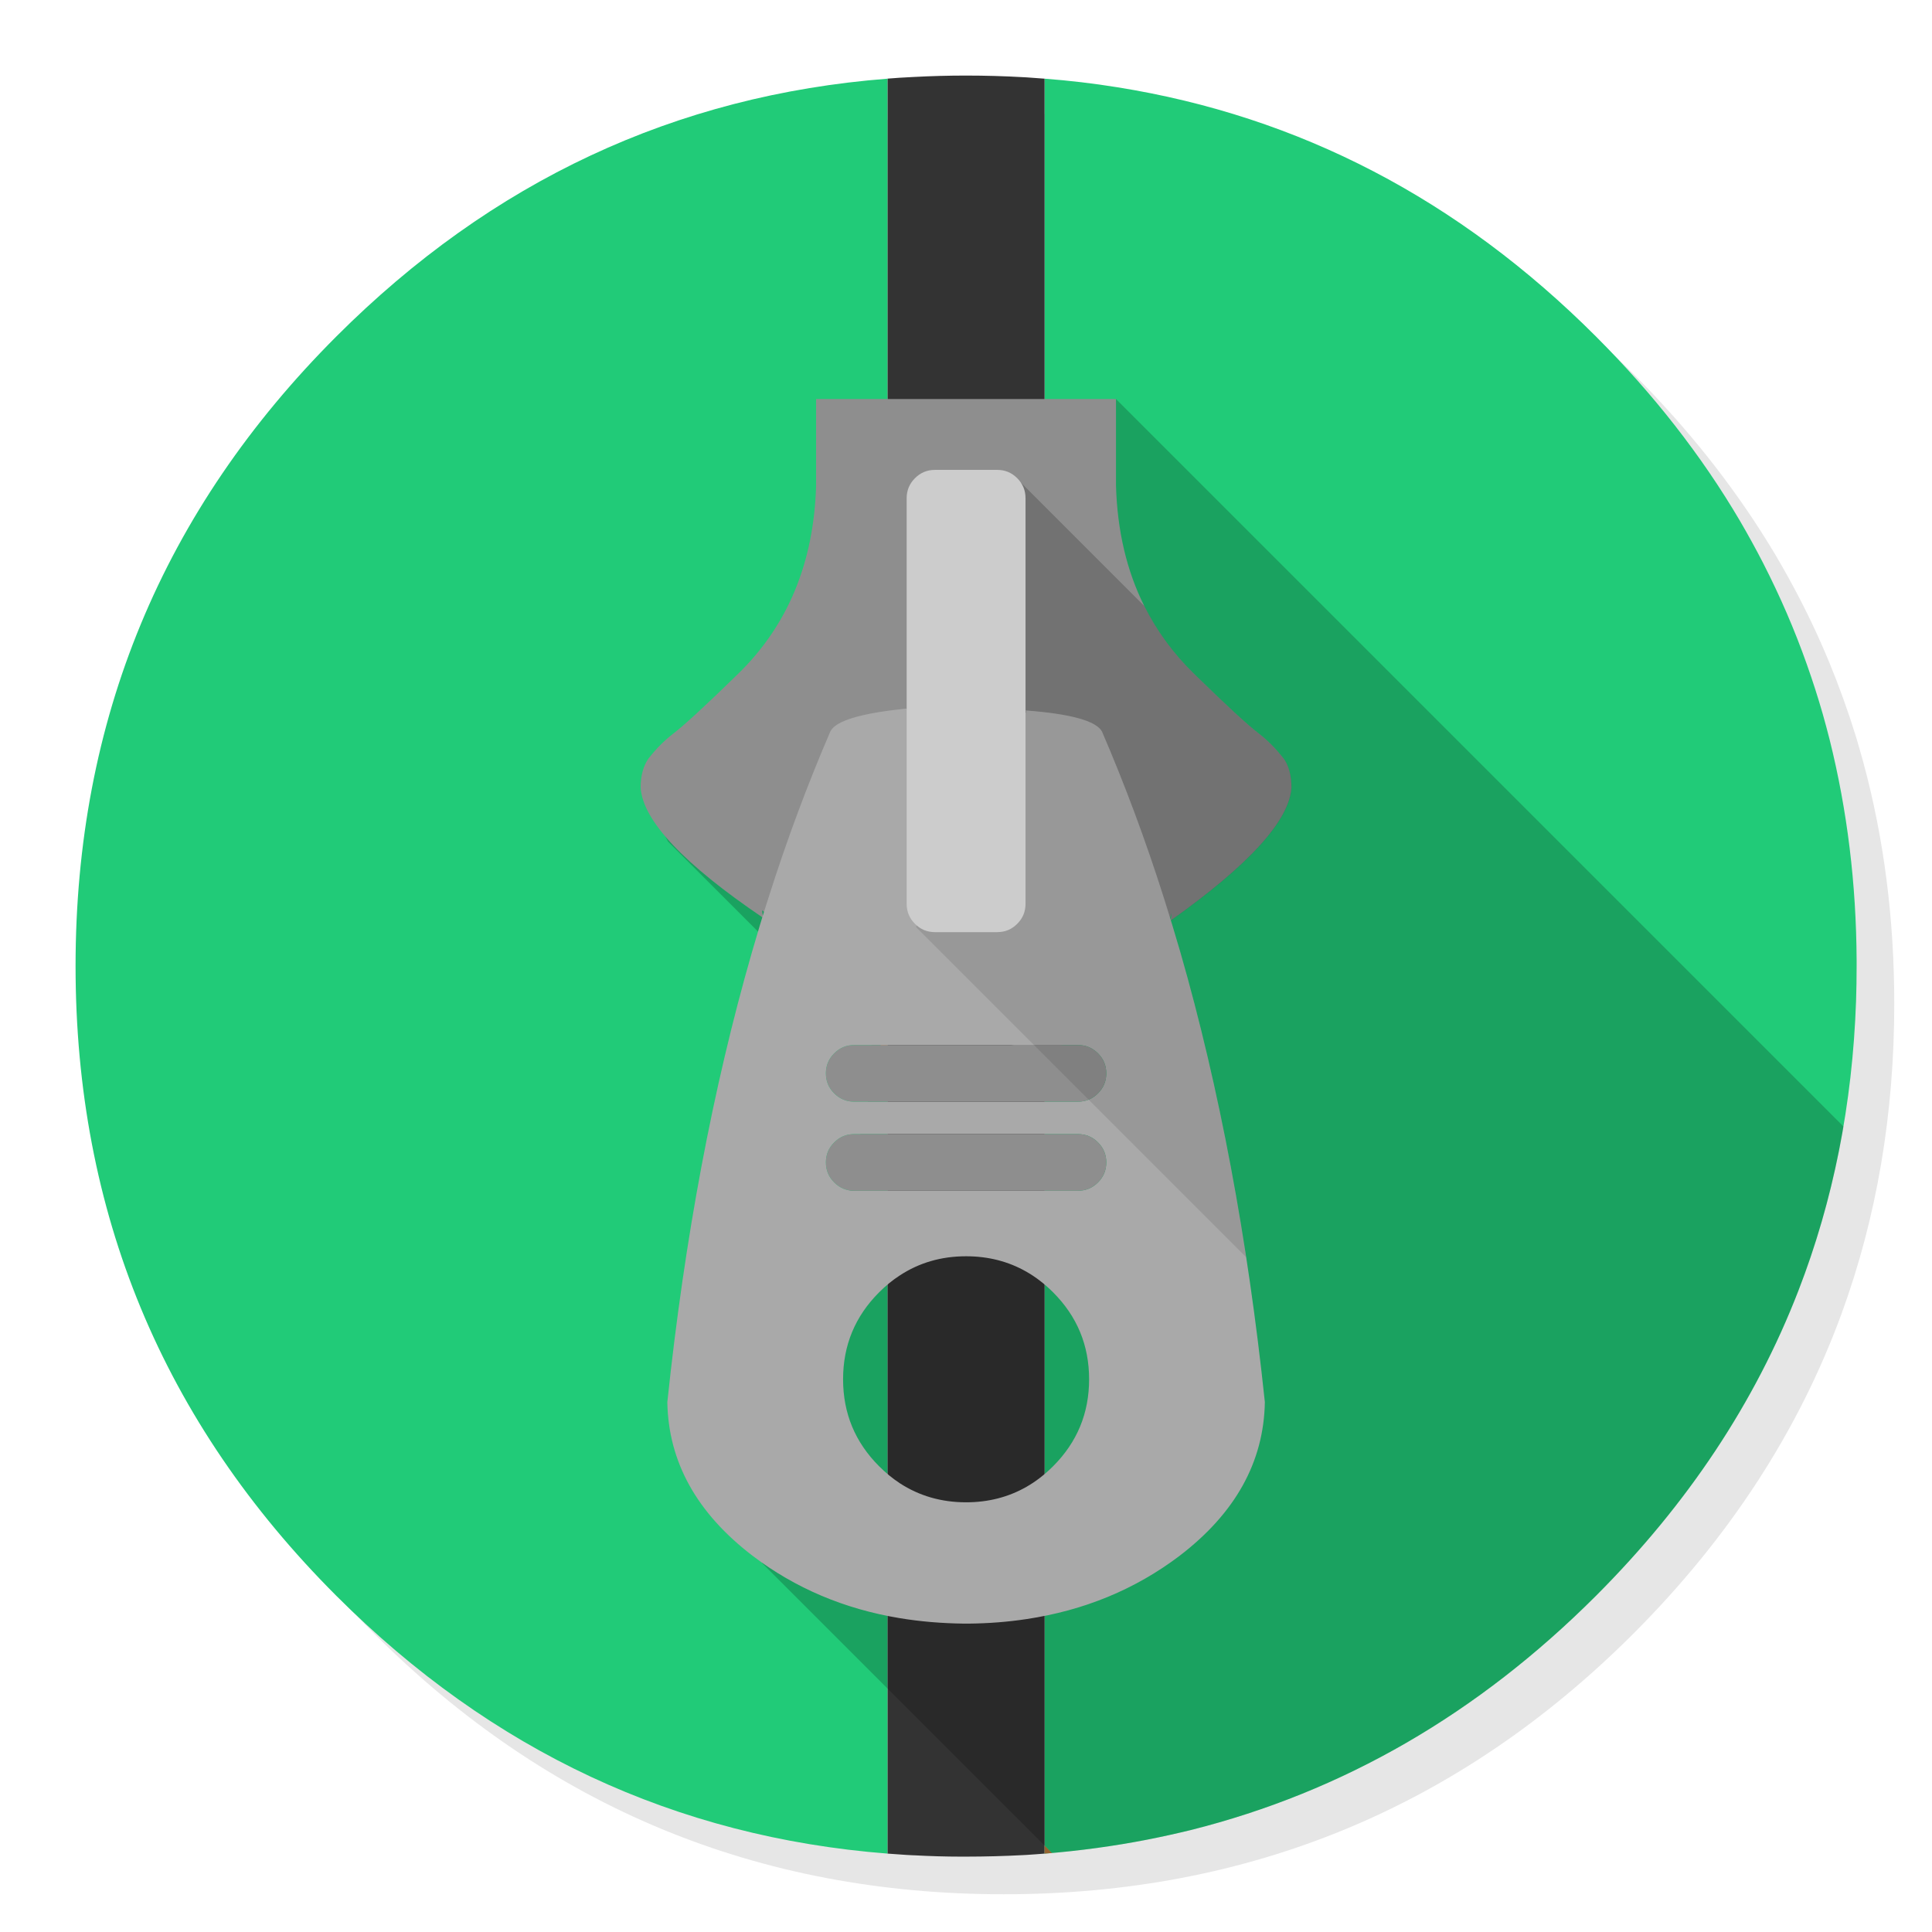 <?xml version="1.0" encoding="utf-8"?>
<!-- Generator: flash2svg, http://dissentgraphics.com/tools/flash2svg -->
<svg xmlns:xlink="http://www.w3.org/1999/xlink" id="Archive-Utility" image-rendering="optimizeSpeed" baseProfile="basic" version="1.1" style="background-color:#ffffff" x="0px" y="0px" width="1024px" height="1024px" viewBox="0 0 1024 1024" enable-background="new 0 0 1024 1024" xmlns="http://www.w3.org/2000/svg">
  <defs transform="matrix(1 0 0 1 0 0) "/>
  <g id="shadow">
    <g id="shape">
      <path id="path" fill="#000000" fill-opacity="0.098" d="M969.65,351.3 Q961.05,330.45 950.25,310.45 C946.2,302.9 941.9,295.4 937.35,288.05 917.8,256.35 893.95,226.4 865.8,198.25 773.65,106.1 662.35,60 532,60 401.65,60 290.4,106.1 198.25,198.25 106.1,290.4 60,401.65 60,532 60,662.35 106.1,773.65 198.25,865.8 290.4,957.95 401.65,1004 532,1004 662.35,1004 773.65,957.95 865.8,865.8 916.55,815 953.35,758.4 976.15,696.05 994.7,645.2 1004,590.55 1004,532 1004,487.1 998.55,444.45 987.6,404.05 986.35,399.5 985.05,394.95 983.7,390.45 979.6,377.15 974.9,364.1 969.65,351.3z"/>
    </g>
  </g>
  <g id="inner">
    <g id="shape2">
      <path id="path1" fill="#21cb78" fill-opacity="1" d="M969.75,392.05 C968.65,387.7 967.4,383.05 966.1,378.45 963.6,369.7 960.75,360.85 957.65,352.1 951.2,333.85 943.5,316.05 934.5,298.45 930.7,291.05 926.55,283.5 922.2,276.05 901.9,241.55 876.4,208.85 845.85,178.3 773.25,105.7 688.7,61.65 592.2,46.25 579.55,44.2 566.7,42.7 553.65,41.7 L553.65,41.675 L553.65,982.45 C572.5,980.95 590.55,978.45 607.8,975.1 615.75,973.55 623.6,971.8 631.2,969.95 712,949.65 783.35,908.35 845.85,845.85 894.45,797.25 930.25,743.35 953.2,684.05 971.65,636.4 981.85,585.25 983.75,530.55 983.95,524.5 984.05,518.3 984.05,512.05 984.05,511.4 984.05,510.7 984.05,510.05 984.05,509.7 984.05,509.4 984.05,509.05 983.85,468.4 979.1,429.55 969.75,392.05z M470.45,41.7 C358,50.45 260.6,96 178.3,178.3 86.15,270.45 40.05,381.7 40.05,512.05 40.05,642.4 86.15,753.7 178.3,845.85 260.65,928.15 358.2,973.7 470.45,982.45 L470.45,982.425 L470.45,41.675z"/>
      <path id="path2" fill="#333333" fill-opacity="1" d="M553.65,41.7 C550.45,41.45 547.25,41.2 544.05,41 543.4,40.95 542.8,40.95 542.15,40.9 532.45,40.35 522.3,40.05 512.05,40.05 502.7,40.05 493.45,40.3 484.15,40.8 481.8,40.9 479.45,41.05 476.85,41.2 Q473.642,41.413 470.45,41.675 L470.45,982.425 L470.45,982.45 C472.65,982.6 474.75,982.75 476.85,982.9 479.45,983.1 481.8,983.25 484.15,983.35 484.3,983.35 484.4,983.35 484.55,983.35 493.05,983.8 501.15,984.05 509.05,984.05 510.25,984.05 511.15,984.05 512.05,984.05 522.35,984.05 532.55,983.75 542.15,983.25 542.8,983.2 543.4,983.15 544.05,983.15 545.75,983 547.45,982.9 549.1,982.8 550.75,982.7 552.4,982.55 553.65,982.45 L553.65,41.675"/>
    </g>
  </g>
  <g id="Symbole.__201">
    <g id="shape8">
      <path id="path5" fill="#000000" fill-opacity="0.2" d="M953.2,684.05 Q969.376,642.312 977.075,597.075 L591.55,211.55 432.6,232.05 450.55,343.05 339.6,417.55 354.05,446.05 465.9,557.9 470.45,538.05 470.45,562.45 465.9,557.9 403.9,828.45 553.65,978.175 557.575,982.125 L557.6,982.15 C575.2,980.55 591.85,978.2 607.8,975.1 615.75,973.55 623.6,971.8 631.2,969.95 712,949.65 783.35,908.35 845.85,845.85 894.45,797.25 930.25,743.35 953.2,684.05z"/>
      <path id="path6" fill="#CC9053" fill-opacity="1" d="M465.9,557.9 L470.45,562.45 470.45,538.05 465.9,557.9z"/>
      <path id="path7" fill="#946432" fill-opacity="1" d="M557.575,982.125 L553.65,978.175 553.65,982.45 C555.1,982.35 556.55,982.25 557.6,982.15"/>
    </g>
  </g>
  <g id="Calque.__203">
    <g id="Symbole.__202_1" overflow="visible">
      <g id="Calque.__207">
        <g id="shape38">
          <path id="path28" fill="#8E8E8E" fill-opacity="1" d="M680.4,402.05 L680.35,402.05 C676.3,396.85 671.95,392.45 667.3,388.85 661.45,384.45 650.05,373.9 633,357.25 622.05,346.6 613.25,334.65 606.5,321.2 597.2,302.65 592.15,281.25 591.5,257.25 591.5,257.1 591.5,256.95 591.5,256.8 591.5,256.35 591.5,255.9 591.5,255.45 L591.5,211.5 432.55,211.5 432.55,255.45 C432.55,255.9 432.55,256.35 432.55,256.8 432.55,256.95 432.55,257.1 432.55,257.25 431.4,298.2 417.55,331.55 391.1,357.25 374.05,373.9 362.6,384.45 356.8,388.85 352.15,392.45 347.75,396.85 343.7,402.05 340.95,406 339.55,411.15 339.55,417.5 340.7,434.95 362.35,457.95 404.5,486.5 404.3,485.2 404.1,483.9 403.9,482.5 407,484.95 410.3,486.95 413.35,488.35 417.85,500.6 425,511.7 434.8,521.65 452.95,540.2 474.9,549.5 500.55,549.5 507.7,549.5 514.6,548.75 520.85,547.4 529.7,552.8 539.25,555.5 549.55,555.5 549.7,555.5 549.9,555.5 550.1,555.5 571.4,555.3 589.6,543.5 604.7,520.05 611.75,509.1 617.2,497.05 621,483.95 620.85,485.4 620.7,486.6 620.55,487.85 662.05,458.4 683.35,434.95 684.5,417.5 684.5,411.15 683.15,406 680.4,402.05z"/>
        </g>
      </g>
      <g id="Calque.__208">
        <g id="shape39">
          <path id="path29" fill="#000000" fill-opacity="0.2" d="M680.45,402.1 L680.4,402.1 C676.35,396.9 672,392.5 667.35,388.9 661.5,384.5 650.1,373.95 633.05,357.3 622.1,346.65 613.3,334.7 606.55,321.25 L540.55,255.25 484.6,490 550.15,555.55 C571.45,555.35 589.65,543.55 604.75,520.1 611.8,509.15 617.25,497.1 621.05,484 620.9,485.45 620.75,486.65 620.6,487.9 662.1,458.45 683.4,435 684.55,417.55 684.55,411.2 683.2,406.05 680.45,402.1z"/>
        </g>
      </g>
      <g id="Symbole.__206">
        <g id="shape40">
          <path id="path30" fill="#A9A9A9" fill-opacity="1" d="M528.65,375.55 C518.95,375.55 510.35,378.4 502.75,383.95 502.15,382.4 501.3,380.95 500.25,379.65 498,376.9 495.3,375.55 492.1,375.55 489.2,375.55 486.7,376.7 484.55,378.95 484.45,378.2 484.15,377.5 483.7,376.9 483.15,376.15 482.45,375.75 481.6,375.75 481.15,375.75 480.75,375.85 480.4,376.05 L480.55,375.55 C456.3,378 442.8,382.05 440.1,387.7 428.05,415.65 417.1,445 407.3,475.85 404.25,485.3 401.35,494.9 398.55,504.65 377.8,576.7 362.85,656.2 353.7,743.15 354.25,774.85 369.3,802 398.95,824.65 421.55,841.8 447.5,852.8 476.85,857.65 487.7,859.45 499.05,860.4 510.8,860.55 L510.95,860.55 C511.3,860.55 511.7,860.55 512.05,860.55 512.4,860.55 512.8,860.55 513.15,860.55 L513.3,860.55 C523.95,860.45 534.2,859.65 544.05,858.15 574.7,853.55 601.7,842.4 625.15,824.65 654.8,802 669.85,774.85 670.4,743.15 661.25,656.2 646.3,576.7 625.6,504.65 Q621.35,490.05 616.85,475.85 C607.05,445 596.1,415.65 584.05,387.7 580.9,382.05 567.4,378.35 543.55,376.55 L543.9,377.675 L543.9,377.7 C543.85,377.65 543.85,377.65 543.8,377.65 543.6,377.6 543.35,377.55 543.05,377.55 542.8,377.55 542.55,377.6 542.35,377.65 538.05,376.25 533.5,375.55 528.65,375.55z M544.05,378.25 C544,378.2 543.9,378.2 543.85,378.15 543.9,378.1 543.95,378.1 544,378.05 L544.05,378.225z M437.75,568.9 C437.75,564.75 439.2,561.25 442.15,558.3 445.1,555.35 448.6,553.9 452.75,553.9 L571.35,553.9 C575.5,553.9 579,555.35 581.95,558.3 584.9,561.25 586.35,564.75 586.35,568.9 586.35,573.05 584.9,576.55 581.95,579.5 579,582.45 575.5,583.9 571.35,583.9 L452.75,583.9 C448.6,583.9 445.1,582.45 442.15,579.5 439.2,576.55 437.75,573.05 437.75,568.9z M452.75,601.1 L571.35,601.1 C575.5,601.1 579,602.55 581.95,605.5 584.9,608.45 586.35,611.95 586.35,616.1 586.35,620.25 584.9,623.75 581.95,626.7 579,629.65 575.5,631.1 571.35,631.1 L452.75,631.1 C448.6,631.1 445.1,629.65 442.15,626.7 439.2,623.75 437.75,620.25 437.75,616.1 437.75,611.95 439.2,608.45 442.15,605.5 445.1,602.55 448.6,601.1 452.75,601.1z M558.15,684.95 C570.9,697.7 577.25,713.05 577.25,731.05 577.25,749.05 570.9,764.4 558.15,777.15 553.75,781.55 549.05,785.2 544.05,788.05 534.5,793.5 523.85,796.25 512.05,796.25 498.9,796.25 487.2,792.85 476.85,786.1 473,783.55 469.4,780.6 465.95,777.15 453.2,764.4 446.85,749.05 446.85,731.05 446.85,713.05 453.2,697.7 465.95,684.95 469.4,681.5 473,678.55 476.85,676.05 487.2,669.25 498.9,665.85 512.05,665.85 523.85,665.85 534.5,668.6 544.05,674.05 549.05,676.9 553.75,680.55 558.15,684.95z"/>
          <path id="path31" fill="#8E8E8E" fill-opacity="1" d="M437.75,568.9 C437.75,573.05 439.2,576.55 442.15,579.5 445.1,582.45 448.6,583.9 452.75,583.9 L571.35,583.9 C575.5,583.9 579,582.45 581.95,579.5 584.9,576.55 586.35,573.05 586.35,568.9 586.35,564.75 584.9,561.25 581.95,558.3 579,555.35 575.5,553.9 571.35,553.9 L452.75,553.9 C448.6,553.9 445.1,555.35 442.15,558.3 439.2,561.25 437.75,564.75 437.75,568.9z"/>
          <path id="path32" fill="#8E8E8E" fill-opacity="1" d="M452.75,601.1 C448.6,601.1 445.1,602.55 442.15,605.5 439.2,608.45 437.75,611.95 437.75,616.1 437.75,620.25 439.2,623.75 442.15,626.7 445.1,629.65 448.6,631.1 452.75,631.1 L571.35,631.1 C575.5,631.1 579,629.65 581.95,626.7 584.9,623.75 586.35,620.25 586.35,616.1 586.35,611.95 584.9,608.45 581.95,605.5 579,602.55 575.5,601.1 571.35,601.1 L452.75,601.1z"/>
        </g>
      </g>
      <g id="Symbole.__207">
        <g id="shape41">
          <path id="path33" fill="#000000" fill-opacity="0.098" d="M528.65,375.55 C519.5,375.55 511.3,378.05 504,383.05 L503.975,383.05 L485.6,491.45 660.5,666.35 C651.75,609.05 640.05,555.05 625.6,504.65 Q621.35,490.05 616.85,475.85 C607.05,445 596.1,415.65 584.05,387.7 580.9,382.05 567.4,378.35 543.55,376.55 L543.9,377.675 L543.9,377.7 C543.85,377.65 543.85,377.65 543.8,377.65 543.6,377.6 543.35,377.55 543.05,377.55 542.8,377.55 542.55,377.6 542.35,377.65 538.05,376.25 533.5,375.55 528.65,375.55z M544.05,378.25 C544,378.2 543.9,378.2 543.85,378.15 543.9,378.1 543.95,378.1 544,378.05 L544.05,378.225z"/>
        </g>
      </g>
      <g id="Calque.__209">
        <g id="shape42">
          <path id="path34" fill="#CCCCCC" fill-opacity="1" d="M539.15,253.45 C536.2,250.5 532.7,249.05 528.55,249.05 L495.55,249.05 C491.4,249.05 487.9,250.5 484.95,253.45 Q480.55,257.85 480.55,264.05 L480.55,479.05 C480.55,483.2 482,486.7 484.95,489.65 487.9,492.6 491.4,494.05 495.55,494.05 L528.55,494.05 C532.7,494.05 536.2,492.6 539.15,489.65 542.1,486.7 543.55,483.2 543.55,479.05 L543.55,264.05 C543.55,259.9 542.1,256.4 539.15,253.45z"/>
        </g>
      </g>
    </g>
  </g>
</svg>